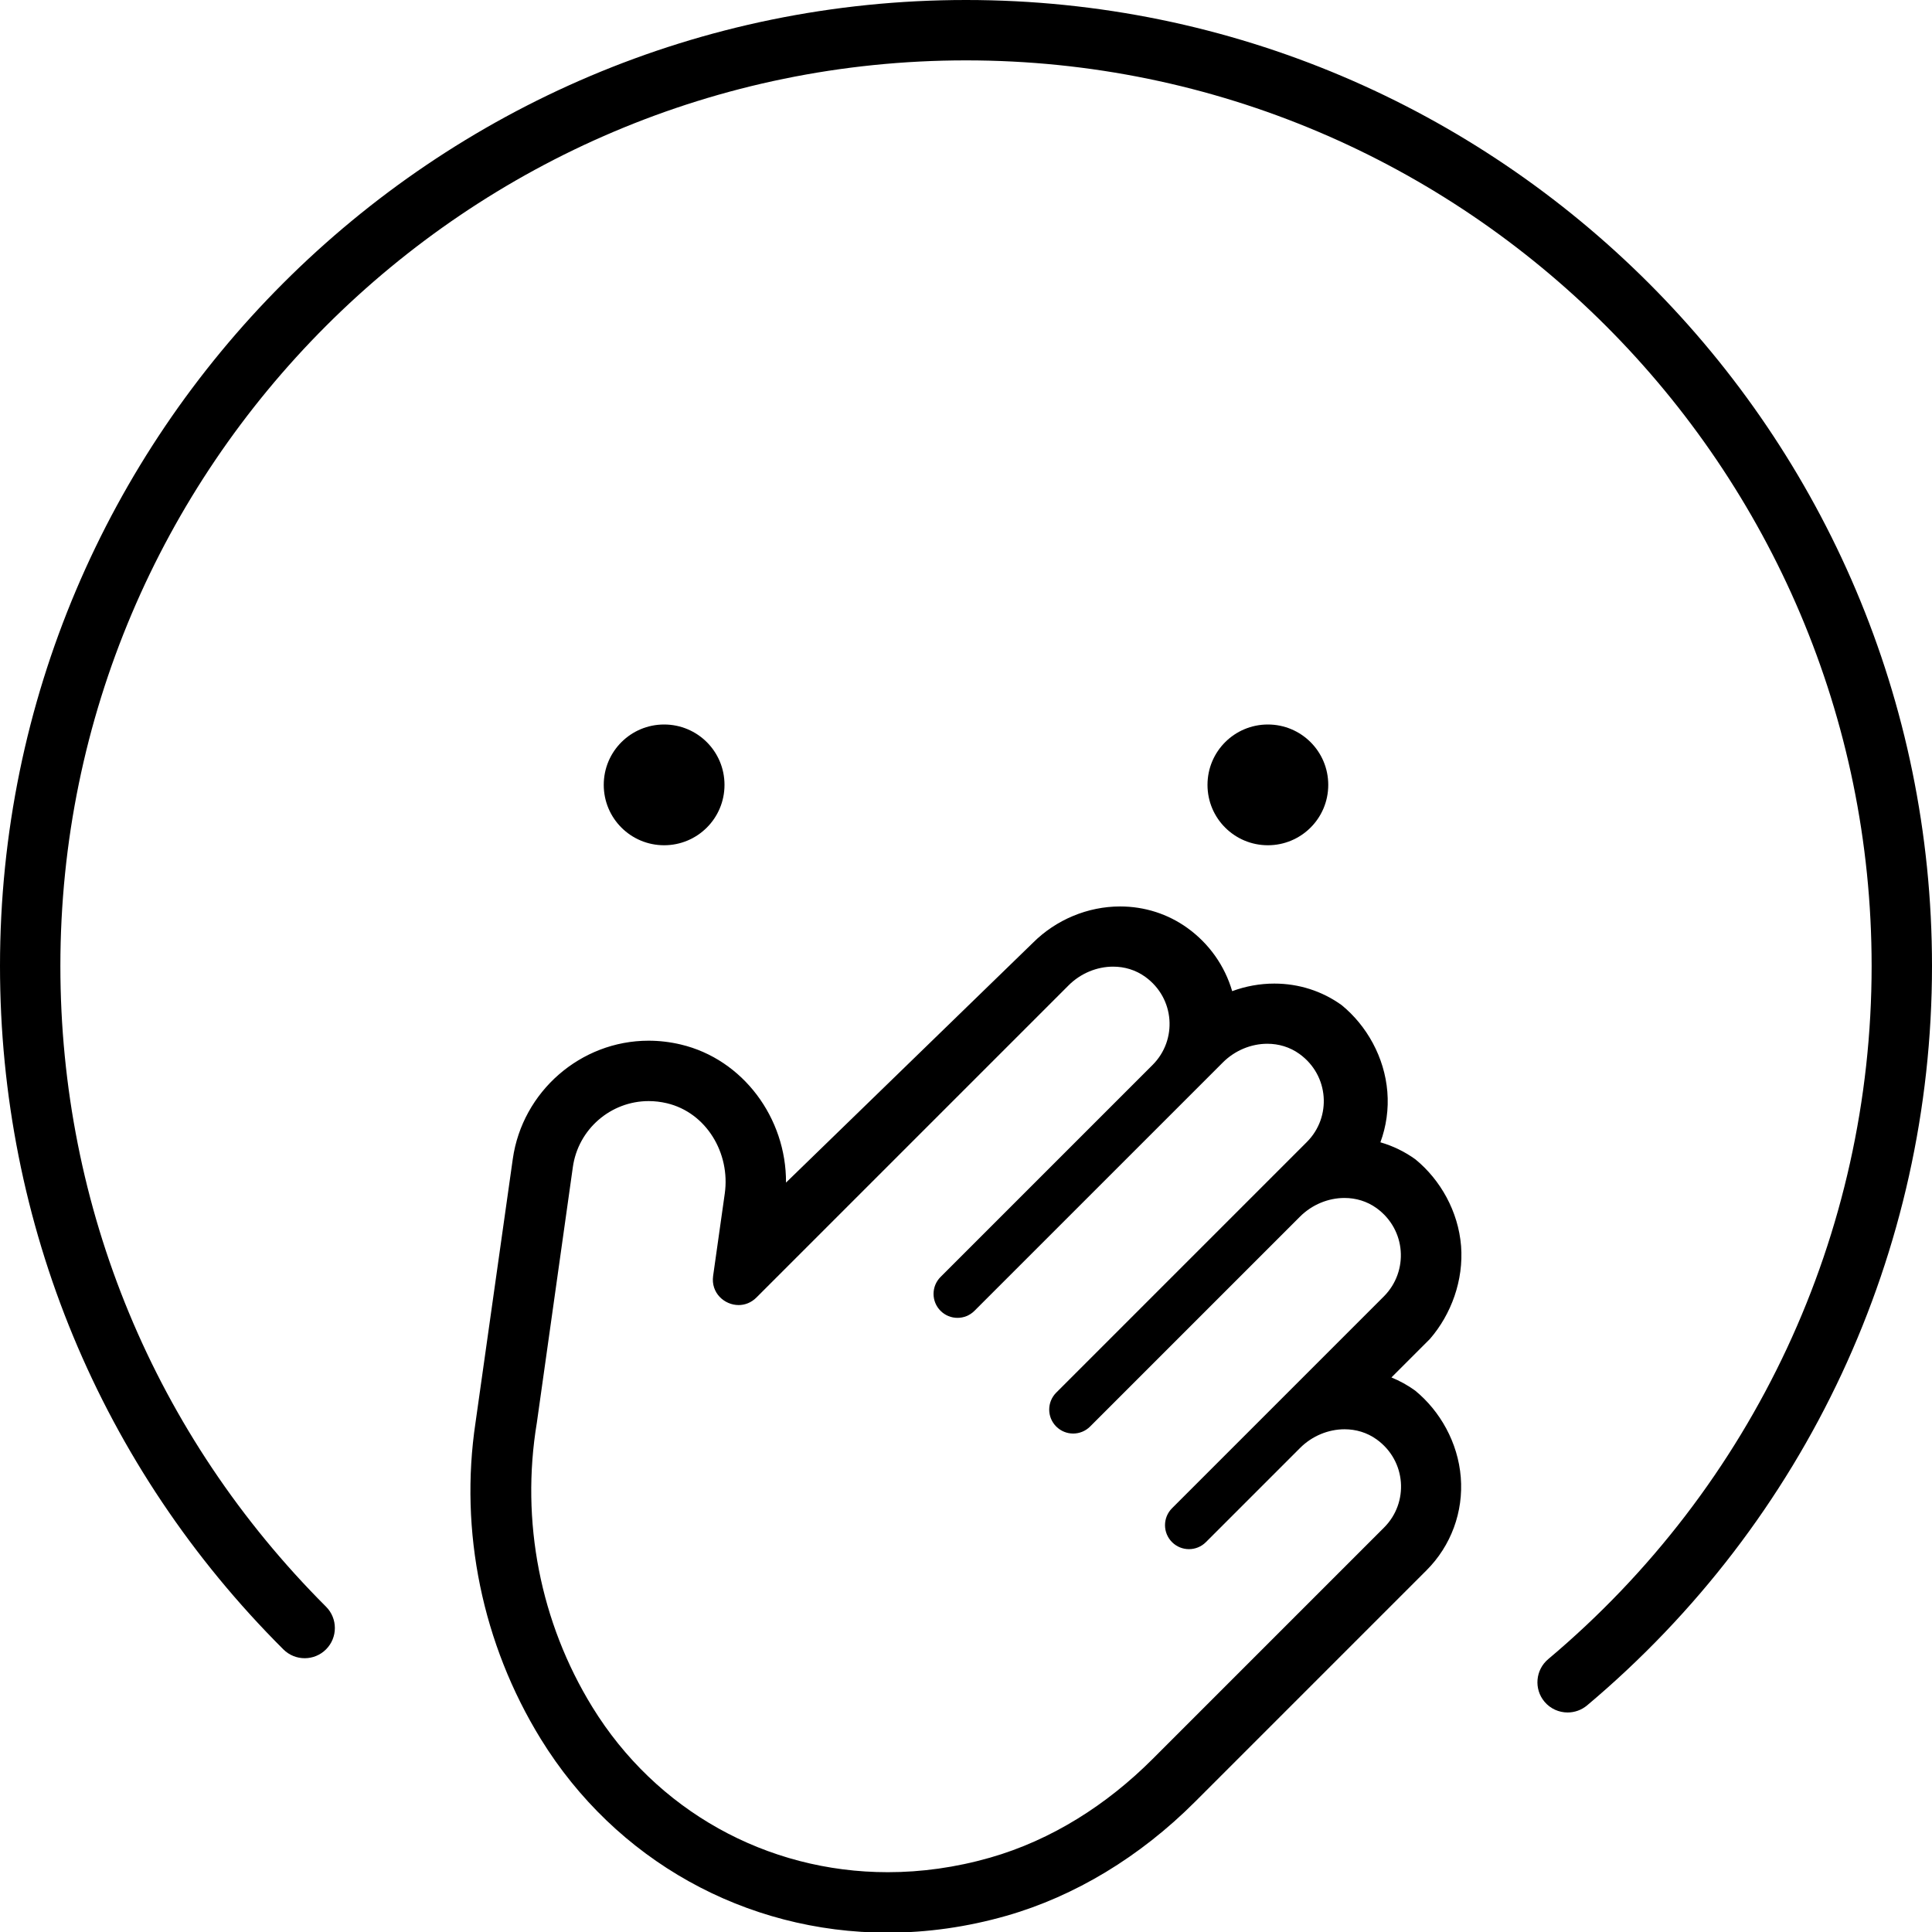 <svg xmlns="http://www.w3.org/2000/svg" viewBox="0 0 512 512"><!--! Font Awesome Pro 6.0.0-beta1 by @fontawesome - https://fontawesome.com License - https://fontawesome.com/license (Commercial License) --><path d="M192 208C192 199.1 184.8 192 176 192S160 199.1 160 208S167.2 224 176 224S192 216.9 192 208zM352 208C352 199.1 344.8 192 336 192S320 199.1 320 208S327.2 224 336 224S352 216.9 352 208zM256 0C114.8 0 0 114.8 0 256c0 68.41 26.67 132.8 75.09 181.1c3.125 3.125 8.188 3.125 11.31 0s3.125-8.188 0-11.31C41 380.4 16 320.1 16 256c0-132.3 107.7-240 240-240s240 107.7 240 240c0 70.97-31.23 137.9-85.72 183.7c-3.375 2.844-3.812 7.906-.969 11.28c1.578 1.875 3.844 2.844 6.125 2.844c1.828 0 3.656-.625 5.156-1.875C478.7 403.1 512 331.7 512 256C512 114.8 397.2 0 256 0zM387.2 330.2c-.738-9.172-5.475-17.54-12.1-22.96c-2.834-2.043-5.965-3.561-9.281-4.516c1.562-4.225 2.213-8.787 1.842-13.39c-.738-9.172-5.477-17.54-12.1-22.96c-5.188-3.738-11.36-5.715-17.86-5.715c-3.812 0-7.596 .695-11.16 2.008c-1.943-6.666-6.076-12.57-11.85-16.73c-5.188-3.74-11.37-5.717-17.86-5.717c-8.557 0-16.97 3.508-23.09 9.625L208.3 313.4C208.4 296.3 196.9 280.7 180.4 276.8c-2.807-.666-5.676-1.004-8.527-1.004c-17.99 .002-33.45 13.48-35.98 31.35l-9.877 69.86c-4.311 28.7 1.781 58.63 17.28 83.81c19.8 32.16 54.16 51.36 91.92 51.36c10.53 0 21.12-1.506 31.5-4.473c18.12-5.184 35.38-15.61 49.93-30.16l61.4-61.4c6.506-6.508 9.814-15.5 9.074-24.67c-.738-9.172-5.475-17.54-12.1-22.96c-1.963-1.414-4.066-2.576-6.275-3.475l10.2-10.2C384.6 348.3 387.9 339.3 387.2 330.2zM366.8 343.5l-56.2 56.2c-2.48 2.48-2.48 6.502 0 8.98c1.24 1.24 2.865 1.861 4.49 1.861s3.25-.621 4.49-1.861l24.97-24.97c3.178-3.178 7.496-4.939 11.78-4.939c2.99 0 5.959 .859 8.506 2.695c7.893 5.691 8.549 16.76 1.965 23.34l-61.4 61.4c-12.03 12.03-26.66 21.41-43.02 26.09c-9.117 2.607-18.22 3.855-27.1 3.855c-32.15 0-61.43-16.35-78.29-43.75c-13.83-22.46-19.05-49.32-14.72-75.36c.004-.016-.002 .016 0 0c.014-.102-.014 .102 0 0l9.532-67.68C153.2 299.2 161.9 291.8 171.9 291.8c1.584 0 3.201 .184 4.832 .57c10.48 2.488 16.85 13.26 15.34 23.93l-3.086 21.82c-.633 4.484 2.965 7.734 6.76 7.734c1.646 0 3.332-.613 4.723-2.004l82.74-82.74c3.178-3.178 7.496-4.939 11.78-4.939c2.99 0 5.959 .859 8.506 2.695c7.893 5.689 8.549 16.76 1.965 23.34l-56.2 56.2c-2.48 2.48-2.48 6.502 0 8.98c1.24 1.24 2.865 1.861 4.49 1.861s3.25-.621 4.49-1.861l65.85-65.84c3.178-3.178 7.496-4.938 11.77-4.938c2.99 0 5.961 .859 8.508 2.695c7.893 5.689 8.547 16.76 1.965 23.34l-66.42 66.42c-2.48 2.48-2.48 6.502 0 8.98c1.24 1.24 2.865 1.861 4.49 1.861s3.25-.621 4.49-1.861l55.63-55.63c3.178-3.178 7.496-4.939 11.78-4.939c2.99 0 5.959 .859 8.506 2.695C372.7 325.9 373.3 336.9 366.8 343.5z"/></svg>